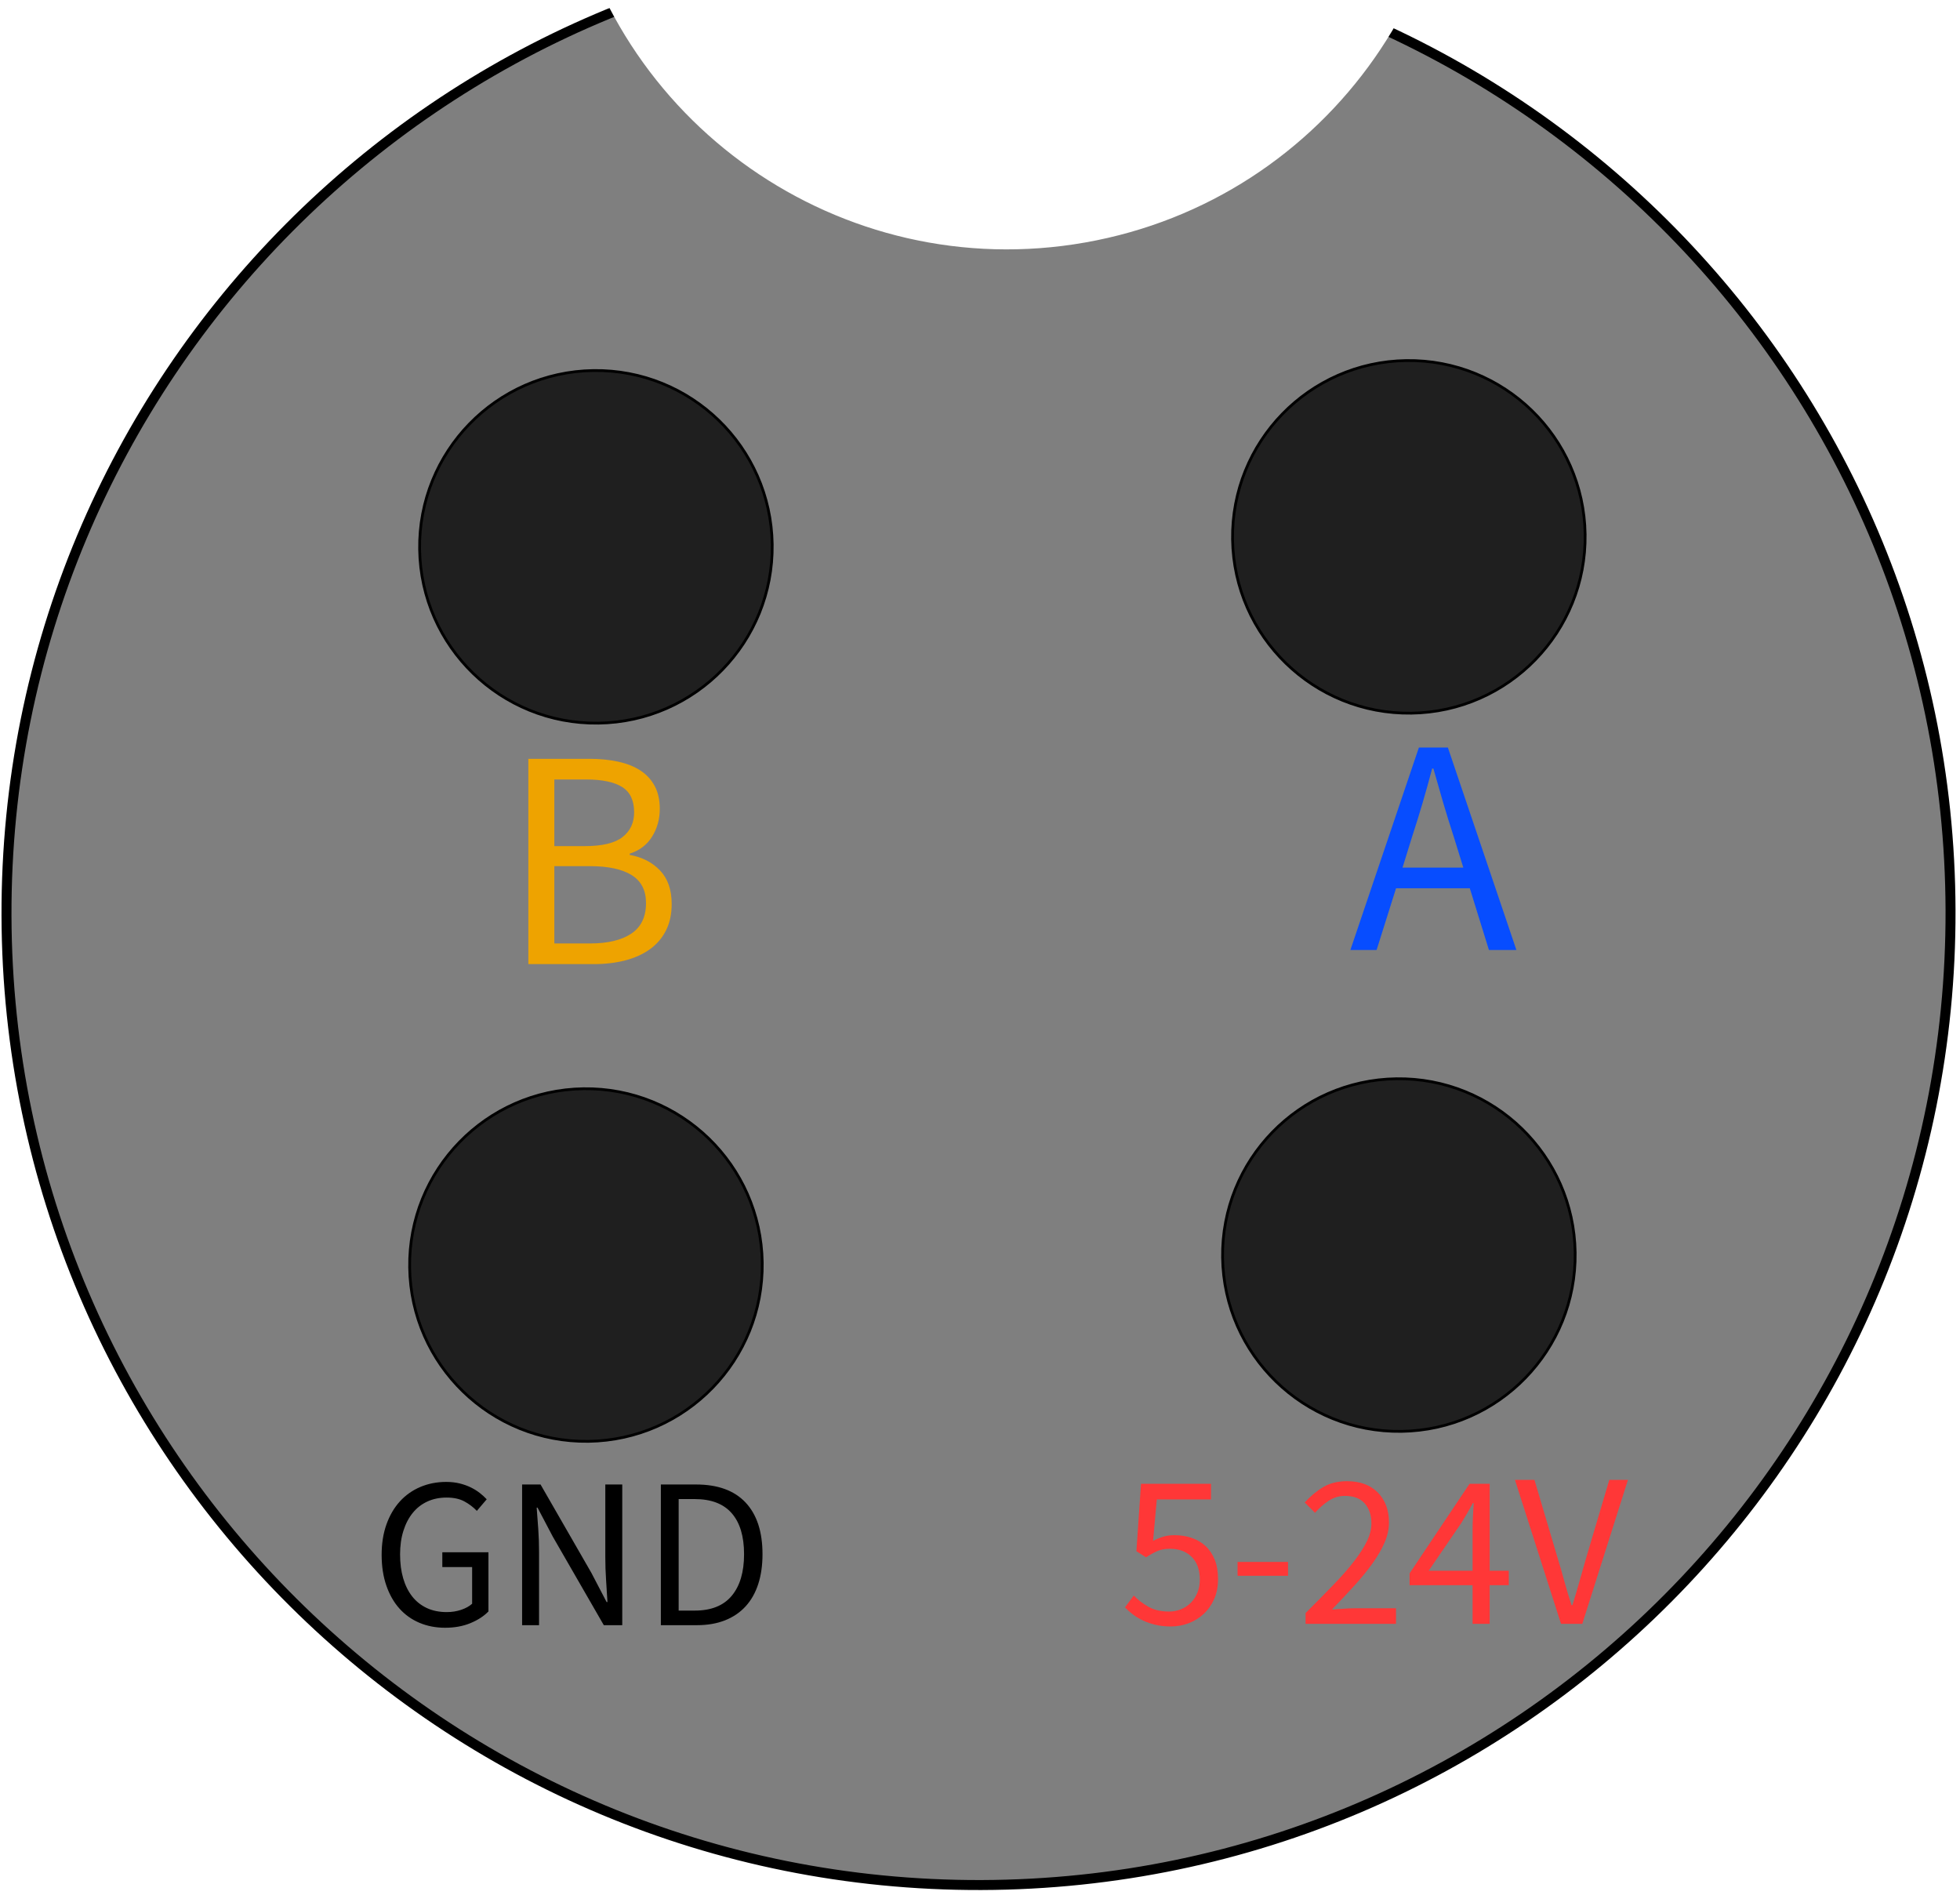 <?xml version="1.0" encoding="utf-8"?>
<!-- Generator: SketchAPI 2021.2.16.1 <https://api.sketch.io/> -->
<svg version="1.1" xmlns="http://www.w3.org/2000/svg" xmlns:xlink="http://www.w3.org/1999/xlink" xmlns:sketchjs="https://sketch.io/dtd/" sketchjs:metadata="eyJuYW1lIjoiRHJhd2luZyIsImNsaXBQYXRoIjp7ImVuYWJsZWQiOnRydWUsInN0eWxlIjp7InN0cm9rZVN0eWxlIjoiYmxhY2siLCJsaW5lV2lkdGgiOjF9fSwiZGVzY3JpcHRpb24iOiJNYWRlIHdpdGggU2tldGNocGFkIiwibWV0YWRhdGEiOnt9LCJleHBvcnREUEkiOjcyLCJleHBvcnRGb3JtYXQiOiJwbmciLCJleHBvcnRRdWFsaXR5IjowLjk1LCJ1bml0cyI6InB4Iiwid2lkdGgiOjM5MywiaGVpZ2h0IjozODAsInBhZ2VzIjpbeyJ3aWR0aCI6MzkzLCJoZWlnaHQiOjM4MH1dLCJ1dWlkIjoiODA5ZTQ0YTQtNzFkZi00ZTIxLThmMDEtMGI3NTBiOTcyMDJkIn0=" width="393" height="380" viewBox="0 0 393 380" sketchjs:version="2021.2.16.1">
<rect x="0" y="0" width="393" height="380" fill="#333333" stroke="none"/>
<path sketchjs:tool="rectangle" style="fill: #ffffff; mix-blend-mode: source-over; fill-opacity: 1; vector-effect: non-scaling-stroke;" d="M0 0 L393 0 393 380 0 380 z"/>
<path sketchjs:tool="pencil" style="fill: none; stroke: #000000; mix-blend-mode: source-over; stroke-dasharray: none; stroke-dashoffset: 0; stroke-linecap: round; stroke-linejoin: miter; stroke-miterlimit: 4; stroke-opacity: 1; stroke-width: 3;" d="M0 0 L0.01 0 " transform="matrix(1,0,0,1,550,50)"/>
<path sketchjs:tool="circle" style="fill: #7f7f7f; stroke: #000000; mix-blend-mode: source-over; paint-order: stroke fill markers; fill-opacity: 1; stroke-dasharray: none; stroke-dashoffset: 0; stroke-linecap: round; stroke-linejoin: miter; stroke-miterlimit: 4; stroke-opacity: 1; stroke-width: 2; vector-effect: non-scaling-stroke;" d="M194.9 0 C302.54 0 389.8 87.26 389.8 194.9 389.8 302.54 302.54 389.8 194.9 389.8 87.26 389.8 0 302.54 0 194.9 0 87.26 87.26 0 194.9 0 z" transform="matrix(1,-0.003,0.003,1,0.718,-11.261)"/>
<path sketchjs:tool="circle" style="fill: #1f1f1f; stroke: #000000; mix-blend-mode: source-over; paint-order: stroke fill markers; fill-opacity: 1; stroke-dasharray: none; stroke-dashoffset: 0; stroke-linecap: round; stroke-linejoin: miter; stroke-miterlimit: 4; stroke-opacity: 1; stroke-width: 2; vector-effect: non-scaling-stroke;" d="M127.61 0 C198.09 0 255.23 57.13 255.23 127.61 255.23 198.09 198.09 255.23 127.61 255.23 57.13 255.23 0 198.09 0 127.61 0 57.13 57.13 0 127.61 0 z" transform="matrix(0.277,-0.004,0.004,0.277,81.628,218.804)"/>
<path sketchjs:tool="circle" style="fill: #ffffff; stroke: #ffffff; mix-blend-mode: source-over; paint-order: stroke fill markers; fill-opacity: 1; stroke-dasharray: none; stroke-dashoffset: 0; stroke-linecap: round; stroke-linejoin: miter; stroke-miterlimit: 4; stroke-opacity: 1; stroke-width: 2; vector-effect: non-scaling-stroke;" d="M88.86 0 C137.94 0 177.72 39.78 177.72 88.86 177.72 137.94 137.94 177.72 88.86 177.72 39.78 177.72 0 137.94 0 88.86 0 39.78 39.78 0 88.86 0 z" transform="matrix(0.985,-0.174,0.174,0.985,98.979,-111.96)"/>
<path sketchjs:tool="circle" style="fill: #1f1f1f; stroke: #000000; mix-blend-mode: source-over; paint-order: stroke fill markers; fill-opacity: 1; stroke-dasharray: none; stroke-dashoffset: 0; stroke-linecap: round; stroke-linejoin: miter; stroke-miterlimit: 4; stroke-opacity: 1; stroke-width: 2; vector-effect: non-scaling-stroke;" d="M127.61 0 C198.09 0 255.23 57.13 255.23 127.61 255.23 198.09 198.09 255.23 127.61 255.23 57.13 255.23 0 198.09 0 127.61 0 57.13 57.13 0 127.61 0 z" transform="matrix(0.277,-0.004,0.004,0.277,244.628,216.804)"/>
<path sketchjs:tool="circle" style="fill: #1f1f1f; stroke: #000000; mix-blend-mode: source-over; paint-order: stroke fill markers; fill-opacity: 1; stroke-dasharray: none; stroke-dashoffset: 0; stroke-linecap: round; stroke-linejoin: miter; stroke-miterlimit: 4; stroke-opacity: 1; stroke-width: 2; vector-effect: non-scaling-stroke;" d="M127.61 0 C198.09 0 255.23 57.13 255.23 127.61 255.23 198.09 198.09 255.23 127.61 255.23 57.13 255.23 0 198.09 0 127.61 0 57.13 57.13 0 127.61 0 z" transform="matrix(0.277,-0.004,0.004,0.277,83.628,74.804)"/>
<path sketchjs:tool="circle" style="fill: #1f1f1f; stroke: #000000; mix-blend-mode: source-over; paint-order: stroke fill markers; fill-opacity: 1; stroke-dasharray: none; stroke-dashoffset: 0; stroke-linecap: round; stroke-linejoin: miter; stroke-miterlimit: 4; stroke-opacity: 1; stroke-width: 2; vector-effect: non-scaling-stroke;" d="M127.61 0 C198.09 0 255.23 57.13 255.23 127.61 255.23 198.09 198.09 255.23 127.61 255.23 57.13 255.23 0 198.09 0 127.61 0 57.13 57.13 0 127.61 0 z" transform="matrix(0.277,-0.004,0.004,0.277,246.628,72.804)"/>
<g sketchjs:tool="fancyText" style="mix-blend-mode: source-over;" transform="matrix(1,0,0,1,223.268,288.583)">
	<g sketchjs:uid="1">
		<g sketchjs:uid="2" style="paint-order: stroke fill markers;">
			<path d="M 11.499 37.528L 11.499 37.528Q 9.827 37.528 8.441 37.198Q 7.055 36.868 5.933 36.34Q 4.811 35.812 3.909 35.13Q 3.007 34.448 2.303 33.7L 2.303 33.7L 4.063 31.324Q 5.295 32.6 6.989 33.568Q 8.683 34.536 11.147 34.536L 11.147 34.536Q 12.423 34.536 13.545 34.074Q 14.667 33.612 15.503 32.776Q 16.339 31.94 16.823 30.752Q 17.307 29.564 17.307 28.112L 17.307 28.112Q 17.307 25.208 15.679 23.58Q 14.051 21.952 11.323 21.952L 11.323 21.952Q 9.871 21.952 8.837 22.392Q 7.803 22.832 6.527 23.668L 6.527 23.668L 4.591 22.436L 5.515 8.928L 19.551 8.928L 19.551 12.052L 8.683 12.052L 7.935 20.368Q 8.947 19.84 9.959 19.532Q 10.971 19.224 12.247 19.224L 12.247 19.224Q 14.051 19.224 15.635 19.752Q 17.219 20.28 18.407 21.358Q 19.595 22.436 20.277 24.086Q 20.959 25.736 20.959 28.024L 20.959 28.024Q 20.959 30.312 20.167 32.072Q 19.375 33.832 18.055 35.042Q 16.735 36.252 15.041 36.89Q 13.347 37.528 11.499 37.528ZZM 34.995 27.364L 24.875 27.364L 24.875 24.592L 34.995 24.592L 34.995 27.364ZZM 56.643 37L 38.515 37L 38.515 34.844Q 41.683 31.676 44.147 29.124Q 46.611 26.572 48.283 24.394Q 49.955 22.216 50.835 20.39Q 51.715 18.564 51.715 16.848L 51.715 16.848Q 51.715 14.428 50.395 12.888Q 49.075 11.348 46.391 11.348L 46.391 11.348Q 44.631 11.348 43.135 12.338Q 41.639 13.328 40.407 14.736L 40.407 14.736L 38.339 12.668Q 40.099 10.732 42.079 9.566Q 44.059 8.4 46.831 8.4L 46.831 8.4Q 50.747 8.4 52.991 10.666Q 55.235 12.932 55.235 16.672L 55.235 16.672Q 55.235 18.652 54.377 20.654Q 53.519 22.656 52.001 24.79Q 50.483 26.924 48.393 29.234Q 46.303 31.544 43.795 34.14L 43.795 34.14Q 44.939 34.052 46.171 33.964Q 47.403 33.876 48.503 33.876L 48.503 33.876L 56.643 33.876L 56.643 37ZZM 75.431 37L 71.999 37L 71.999 29.256L 59.371 29.256L 59.371 26.88L 71.383 8.928L 75.431 8.928L 75.431 26.352L 79.259 26.352L 79.259 29.256L 75.431 29.256L 75.431 37ZZM 69.755 16.76L 63.199 26.352L 71.999 26.352L 71.999 18.212Q 71.999 17.068 72.065 15.506Q 72.131 13.944 72.219 12.8L 72.219 12.8L 72.043 12.8Q 71.515 13.812 70.943 14.78Q 70.371 15.748 69.755 16.76L 69.755 16.76ZZM 93.999 37L 89.731 37L 80.491 8.136L 84.407 8.136L 89.027 23.712Q 89.819 26.308 90.413 28.508Q 91.007 30.708 91.843 33.26L 91.843 33.26L 92.019 33.26Q 92.811 30.708 93.427 28.508Q 94.043 26.308 94.791 23.712L 94.791 23.712L 99.411 8.136L 103.151 8.136L 93.999 37Z" sketchjs:uid="3" style="fill: #ff3737;"/>
		</g>
	</g>
</g>
<g sketchjs:tool="fancyText" style="mix-blend-mode: source-over;" transform="matrix(1,0,0,1,60.052,289.852)">
	<g sketchjs:uid="1">
		<g sketchjs:uid="2" style="paint-order: stroke fill markers;">
			<path d="M 29.198 36.516L 29.198 36.516Q 26.403 36.516 24.06 35.527Q 21.716 34.538 20.039 32.667Q 18.362 30.797 17.416 28.066Q 16.47 25.336 16.47 21.896L 16.47 21.896Q 16.47 18.499 17.438 15.79Q 18.405 13.081 20.125 11.189Q 21.845 9.297 24.232 8.286Q 26.618 7.276 29.413 7.276L 29.413 7.276Q 30.875 7.276 32.101 7.577Q 33.326 7.878 34.337 8.372Q 35.347 8.867 36.143 9.49Q 36.938 10.114 37.54 10.759L 37.54 10.759L 35.562 13.081Q 34.487 11.963 33.068 11.189Q 31.649 10.415 29.499 10.415L 29.499 10.415Q 27.349 10.415 25.629 11.21Q 23.909 12.006 22.705 13.489Q 21.501 14.973 20.835 17.08Q 20.168 19.187 20.168 21.81L 20.168 21.81Q 20.168 24.476 20.792 26.605Q 21.415 28.733 22.598 30.238Q 23.78 31.743 25.522 32.56Q 27.263 33.377 29.542 33.377L 29.542 33.377Q 31.047 33.377 32.402 32.925Q 33.756 32.474 34.616 31.7L 34.616 31.7L 34.616 24.347L 28.639 24.347L 28.639 21.38L 37.884 21.38L 37.884 33.248Q 36.508 34.667 34.272 35.592Q 32.036 36.516 29.198 36.516ZZM 48.032 36L 44.635 36L 44.635 7.792L 48.333 7.792L 58.524 25.508L 61.577 31.356L 61.749 31.356Q 61.62 29.206 61.47 26.905Q 61.319 24.605 61.319 22.369L 61.319 22.369L 61.319 7.792L 64.716 7.792L 64.716 36L 61.018 36L 50.784 18.241L 47.731 12.436L 47.559 12.436Q 47.731 14.586 47.882 16.8Q 48.032 19.015 48.032 21.251L 48.032 21.251L 48.032 36ZZM 79.68 36L 72.456 36L 72.456 7.792L 79.508 7.792Q 86.044 7.792 89.441 11.404Q 92.838 15.016 92.838 21.767L 92.838 21.767Q 92.838 25.121 91.978 27.765Q 91.118 30.41 89.441 32.237Q 87.764 34.065 85.313 35.032Q 82.862 36 79.68 36L 79.68 36ZZM 76.025 10.716L 76.025 33.076L 79.25 33.076Q 84.195 33.076 86.668 30.109Q 89.14 27.142 89.14 21.767L 89.14 21.767Q 89.14 16.392 86.668 13.554Q 84.195 10.716 79.25 10.716L 79.25 10.716L 76.025 10.716Z" sketchjs:uid="3" style="fill: #000000;"/>
		</g>
	</g>
</g>
<g sketchjs:tool="fancyText" style="mix-blend-mode: source-over;" transform="matrix(1,0,0,1,83.746,140.308)">
	<g sketchjs:uid="1">
		<g sketchjs:uid="2" style="paint-order: stroke fill markers;">
			<path d="M 35.309 53L 22.194 53L 22.194 11.836L 34.431 11.836Q 37.568 11.836 40.172 12.401Q 42.776 12.965 44.627 14.158Q 46.479 15.35 47.514 17.264Q 48.549 19.178 48.549 21.876L 48.549 21.876Q 48.549 24.951 47.012 27.429Q 45.475 29.908 42.525 30.849L 42.525 30.849L 42.525 31.1Q 46.29 31.791 48.612 34.238Q 50.934 36.685 50.934 40.952L 50.934 40.952Q 50.934 43.964 49.804 46.223Q 48.675 48.482 46.604 49.988Q 44.533 51.494 41.647 52.247Q 38.76 53 35.309 53L 35.309 53ZZM 27.403 15.977L 27.403 29.343L 33.489 29.343Q 38.76 29.343 41.082 27.523Q 43.404 25.704 43.404 22.566L 43.404 22.566Q 43.404 18.989 40.988 17.483Q 38.572 15.977 33.74 15.977L 33.74 15.977L 27.403 15.977ZZM 27.403 33.359L 27.403 48.858L 34.556 48.858Q 39.89 48.858 42.839 46.882Q 45.788 44.905 45.788 40.764L 45.788 40.764Q 45.788 36.936 42.902 35.148Q 40.015 33.359 34.556 33.359L 34.556 33.359L 27.403 33.359Z" sketchjs:uid="3" style="fill: #eea300;"/>
		</g>
	</g>
</g>
<g sketchjs:tool="fancyText" style="mix-blend-mode: source-over;" transform="matrix(1,0,0,1,251.5,138.476)">
	<g sketchjs:uid="1">
		<g sketchjs:uid="2" style="paint-order: stroke fill markers;">
			<path d="M 31.639 29.292L 31.639 29.292L 29.721 35.479L 41.91 35.479L 39.992 29.292Q 38.878 25.889 37.888 22.517Q 36.898 19.144 35.908 15.617L 35.908 15.617L 35.661 15.617Q 34.733 19.144 33.742 22.517Q 32.752 25.889 31.639 29.292ZZM 24.523 52L 19.264 52L 33 11.41L 38.816 11.41L 52.553 52L 47.046 52L 43.209 39.625L 28.421 39.625L 24.523 52Z" sketchjs:uid="3" style="fill: #074dff;"/>
		</g>
	</g>
</g>
</svg>